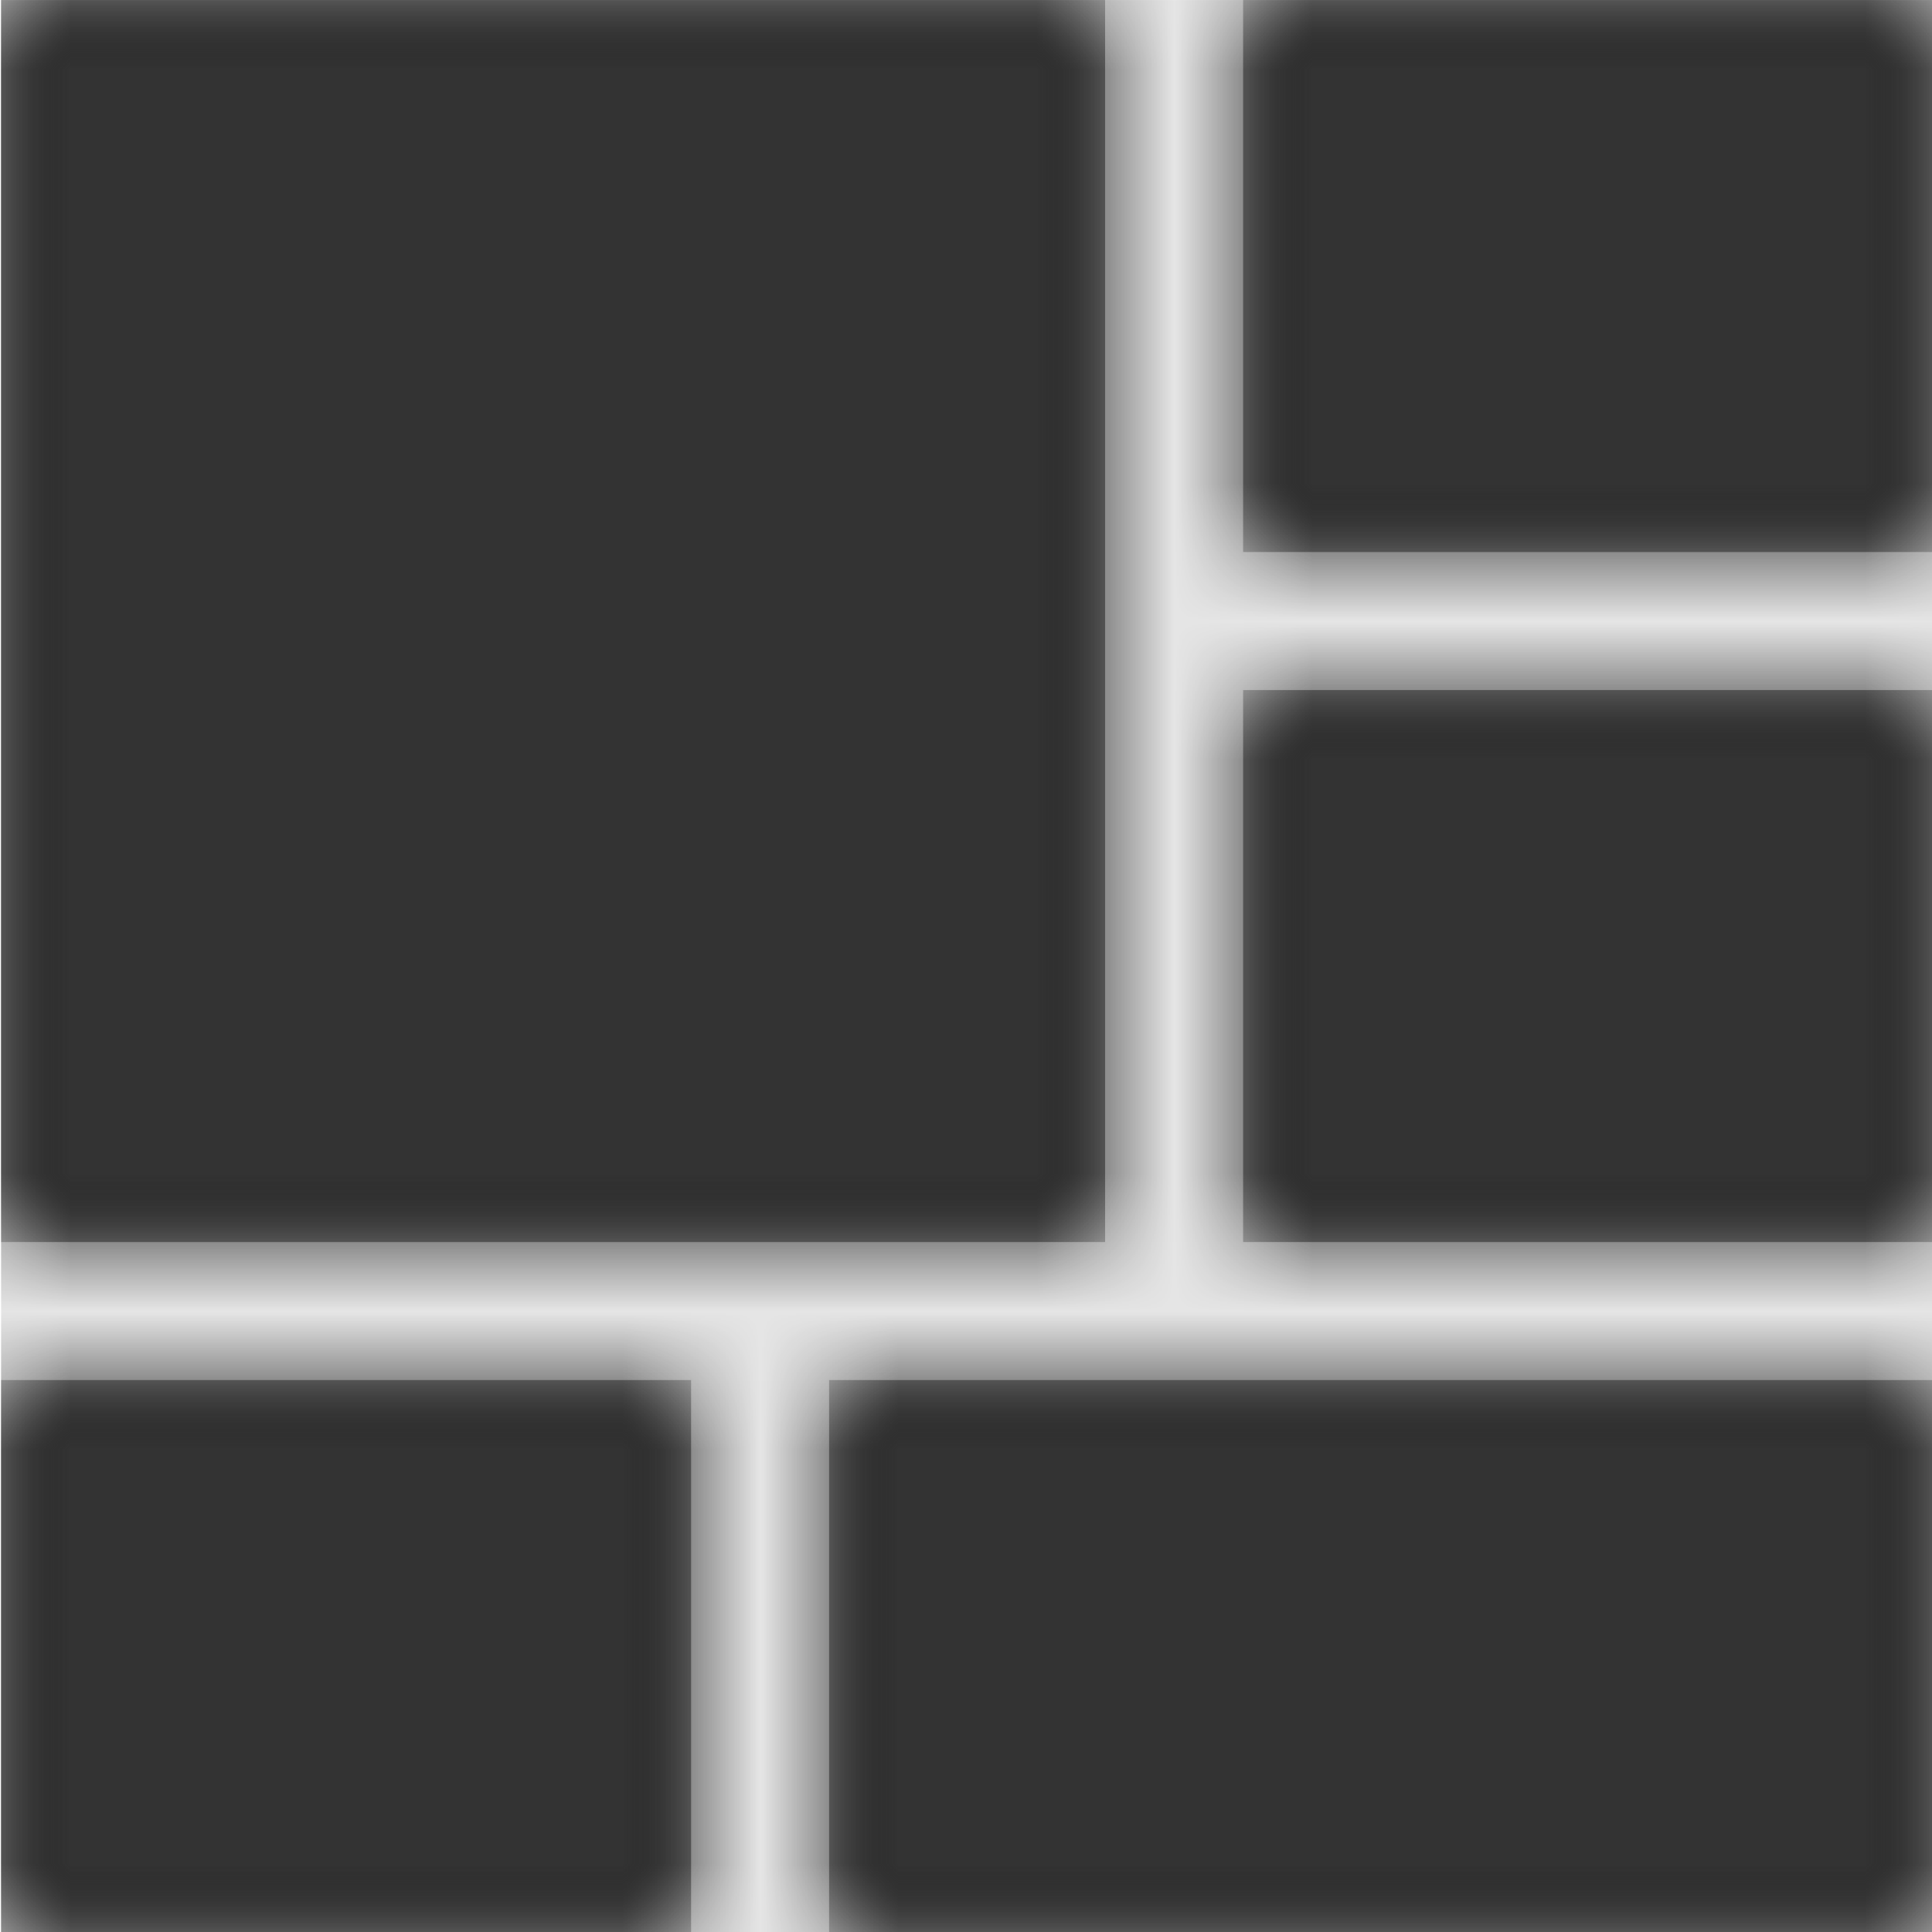 <svg width="1000" height="1000" viewBox="0 0 1000 1000" version="1.1" xmlns="http://www.w3.org/2000/svg" xmlns:xlink="http://www.w3.org/1999/xlink">
<title>dashboard-fill</title>
<desc>Created using Figma</desc>
<g id="Canvas" transform="matrix(71.429 0 0 71.429 -91785.7 -4142.86)">
<rect x="1285" y="58" width="14" height="14" fill="#E5E5E5"/>
<g id="dashboard-fill">
<mask id="mask0_outline" mask-type="alpha">
<g id="Mask">
<use xlink:href="#path0_fill" transform="translate(1285 58)" fill="#FFFFFF"/>
</g>
</mask>
<g id="Mask" mask="url(#mask0_outline)">
<use xlink:href="#path0_fill" transform="translate(1285 58)"/>
</g>
<g id="&#226;&#134;&#170;&#240;&#159;&#142;&#168;Color" mask="url(#mask0_outline)">
<g id="Rectangle 3">
<use xlink:href="#path1_fill" transform="translate(1285 58)" fill="#333333"/>
</g>
</g>
</g>
</g>
<defs>
<path id="path0_fill" fill-rule="evenodd" d="M 8 9L 0 9L 0 0L 8 0L 8 9ZM 9 4L 14 4L 14 0L 9 0L 9 4ZM 14 9L 9 9L 9 5L 14 5L 14 9ZM 6 14L 14 14L 14 10L 6 10L 6 14ZM 0 10L 5 10L 5 14L 0 14L 0 10Z"/>
<path id="path1_fill" fill-rule="evenodd" d="M 0 0L 14 0L 14 14L 0 14L 0 0Z"/>
</defs>
</svg>
